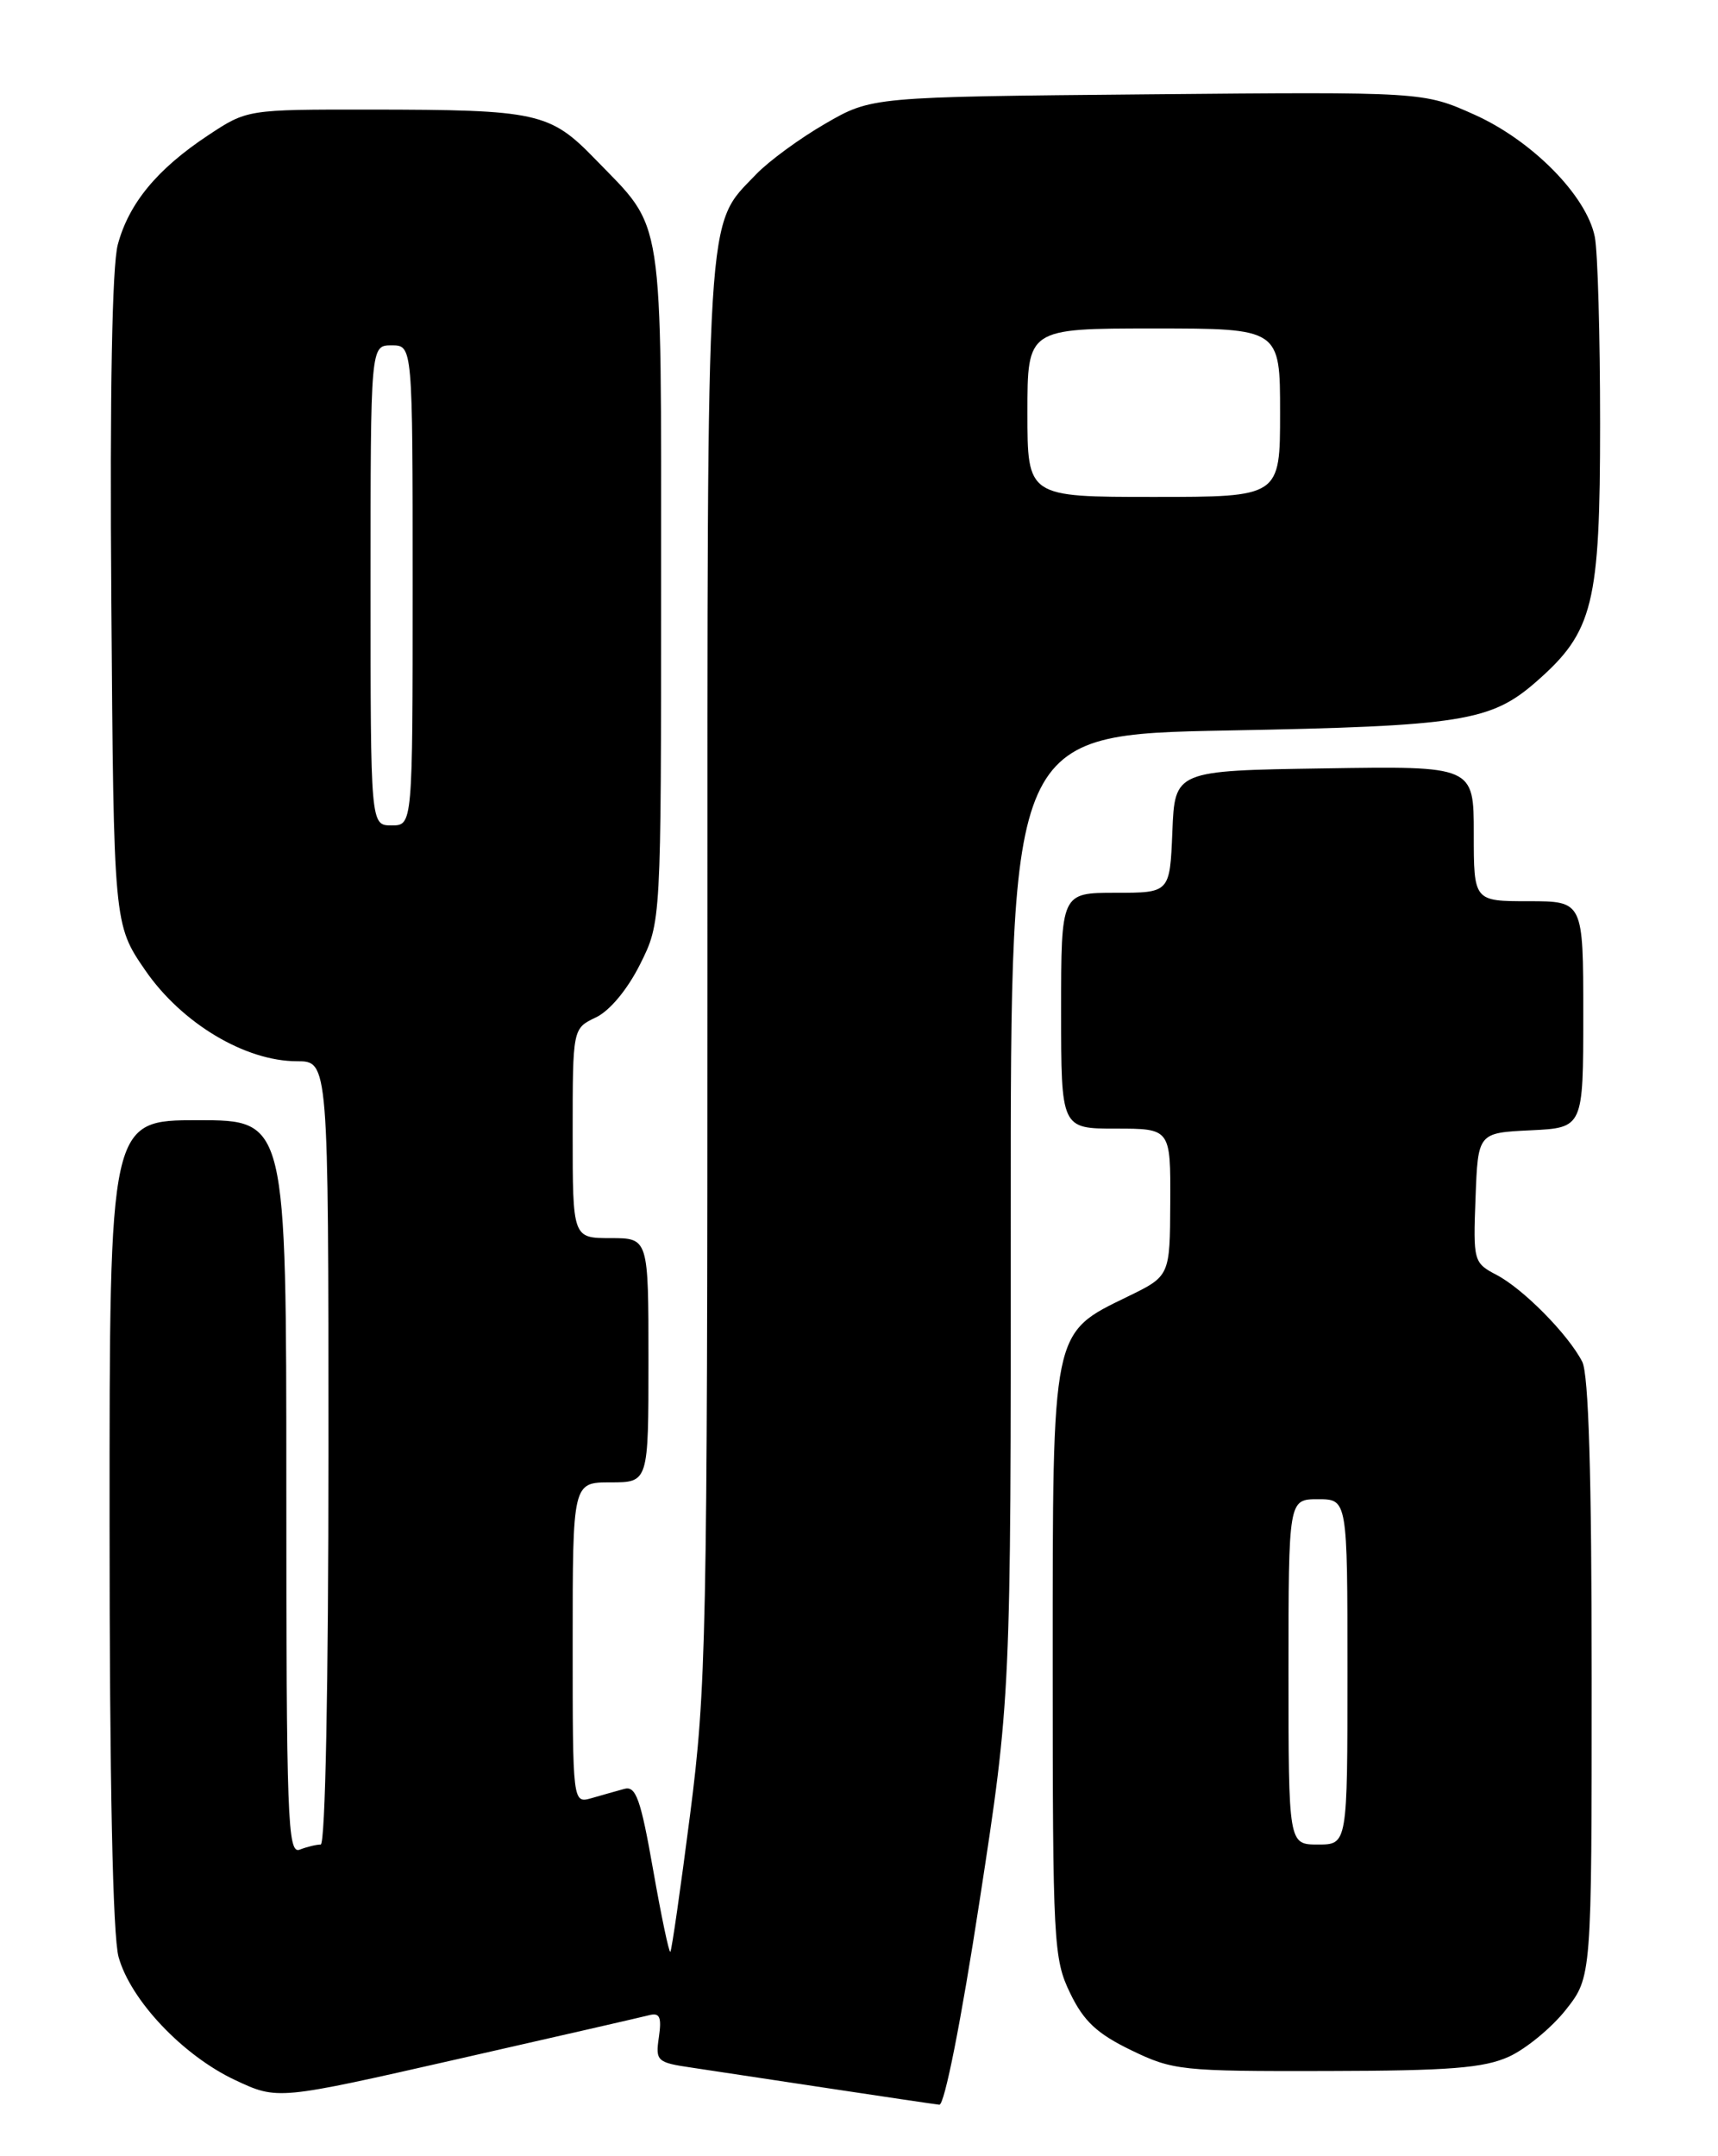 <?xml version="1.0" encoding="UTF-8" standalone="no"?>
<!DOCTYPE svg PUBLIC "-//W3C//DTD SVG 1.1//EN" "http://www.w3.org/Graphics/SVG/1.1/DTD/svg11.dtd" >
<svg xmlns="http://www.w3.org/2000/svg" xmlns:xlink="http://www.w3.org/1999/xlink" version="1.1" viewBox="0 0 204 256">
 <g >
 <path fill="currentColor"
d=" M 116.31 225.75 C 120.04 201.50 120.04 201.50 120.02 144.36 C 120.00 87.22 120.00 87.22 145.75 86.73 C 173.59 86.21 177.04 85.66 182.46 80.90 C 189.20 74.99 190.00 71.73 190.00 50.31 C 190.00 39.83 189.72 29.84 189.37 28.12 C 188.40 23.25 181.94 16.69 175.07 13.61 C 169.02 10.90 169.02 10.90 136.26 11.20 C 103.50 11.50 103.50 11.50 98.00 14.68 C 94.97 16.43 91.29 19.13 89.80 20.68 C 83.76 27.00 84.00 23.06 84.00 115.22 C 84.00 194.37 83.87 200.47 81.94 215.47 C 80.81 224.26 79.76 231.57 79.60 231.73 C 79.44 231.89 78.52 227.50 77.55 221.98 C 76.08 213.62 75.51 212.01 74.14 212.39 C 73.24 212.64 71.49 213.13 70.25 213.49 C 68.00 214.13 68.00 214.13 68.00 195.07 C 68.00 176.00 68.00 176.00 72.50 176.00 C 77.00 176.00 77.00 176.00 77.00 161.50 C 77.00 147.00 77.00 147.00 72.50 147.00 C 68.00 147.00 68.00 147.00 68.00 134.55 C 68.00 122.11 68.00 122.11 70.75 120.80 C 72.40 120.02 74.50 117.49 76.00 114.50 C 78.50 109.50 78.50 109.50 78.50 69.50 C 78.50 24.57 78.94 27.42 70.68 18.90 C 65.29 13.34 63.84 13.03 43.92 13.01 C 29.34 13.00 29.34 13.00 24.69 16.08 C 18.67 20.07 15.31 24.13 13.99 29.03 C 13.31 31.57 13.03 46.55 13.22 71.36 C 13.50 109.76 13.50 109.76 17.26 115.22 C 21.58 121.49 29.12 126.00 35.26 126.00 C 39.00 126.00 39.00 126.00 39.00 172.50 C 39.00 200.07 38.63 219.00 38.08 219.00 C 37.58 219.00 36.45 219.27 35.58 219.61 C 34.15 220.15 34.00 215.96 34.00 176.61 C 34.00 133.00 34.00 133.00 23.50 133.00 C 13.00 133.00 13.00 133.00 13.01 180.75 C 13.01 211.59 13.39 229.87 14.08 232.35 C 15.51 237.50 21.73 244.06 27.93 246.97 C 32.97 249.33 32.97 249.33 54.23 244.50 C 65.93 241.84 76.21 239.49 77.09 239.26 C 78.34 238.94 78.58 239.48 78.24 241.85 C 77.82 244.71 77.99 244.88 82.15 245.49 C 84.54 245.85 91.90 246.96 98.50 247.96 C 105.10 248.96 110.97 249.83 111.54 249.89 C 112.15 249.95 114.14 239.92 116.31 225.75 Z  M 179.19 244.18 C 181.21 243.25 184.25 240.75 185.94 238.61 C 189.00 234.72 189.00 234.72 189.00 199.30 C 189.00 175.11 188.64 163.18 187.88 161.68 C 186.22 158.44 180.88 153.03 177.71 151.37 C 174.98 149.94 174.92 149.74 175.21 142.20 C 175.50 134.50 175.50 134.50 181.75 134.20 C 188.00 133.90 188.00 133.90 188.00 120.45 C 188.00 107.00 188.00 107.00 181.50 107.00 C 175.00 107.00 175.00 107.00 175.00 98.98 C 175.00 90.95 175.00 90.95 157.25 91.23 C 139.50 91.50 139.50 91.50 139.21 98.75 C 138.91 106.00 138.91 106.00 132.46 106.00 C 126.00 106.00 126.00 106.00 126.00 120.00 C 126.00 134.00 126.00 134.00 132.50 134.00 C 139.00 134.00 139.00 134.00 138.96 142.75 C 138.92 151.50 138.92 151.50 133.93 153.93 C 124.84 158.36 125.00 157.56 125.00 197.55 C 125.00 230.71 125.10 232.57 127.07 236.64 C 128.68 239.98 130.27 241.46 134.32 243.42 C 139.27 245.82 140.29 245.93 157.50 245.89 C 172.15 245.86 176.19 245.54 179.19 244.18 Z  M 44.00 69.50 C 44.00 41.00 44.00 41.00 46.50 41.00 C 49.00 41.00 49.00 41.00 49.00 69.50 C 49.00 98.00 49.00 98.00 46.50 98.00 C 44.00 98.00 44.00 98.00 44.00 69.50 Z  M 122.00 49.00 C 122.00 39.00 122.00 39.00 137.00 39.00 C 152.00 39.00 152.00 39.00 152.00 49.00 C 152.00 59.00 152.00 59.00 137.00 59.00 C 122.00 59.00 122.00 59.00 122.00 49.00 Z  M 153.00 198.50 C 153.00 178.00 153.00 178.00 156.50 178.00 C 160.00 178.00 160.00 178.00 160.00 198.50 C 160.00 219.00 160.00 219.00 156.50 219.00 C 153.00 219.00 153.00 219.00 153.00 198.50 Z "/>
</g>
</svg>